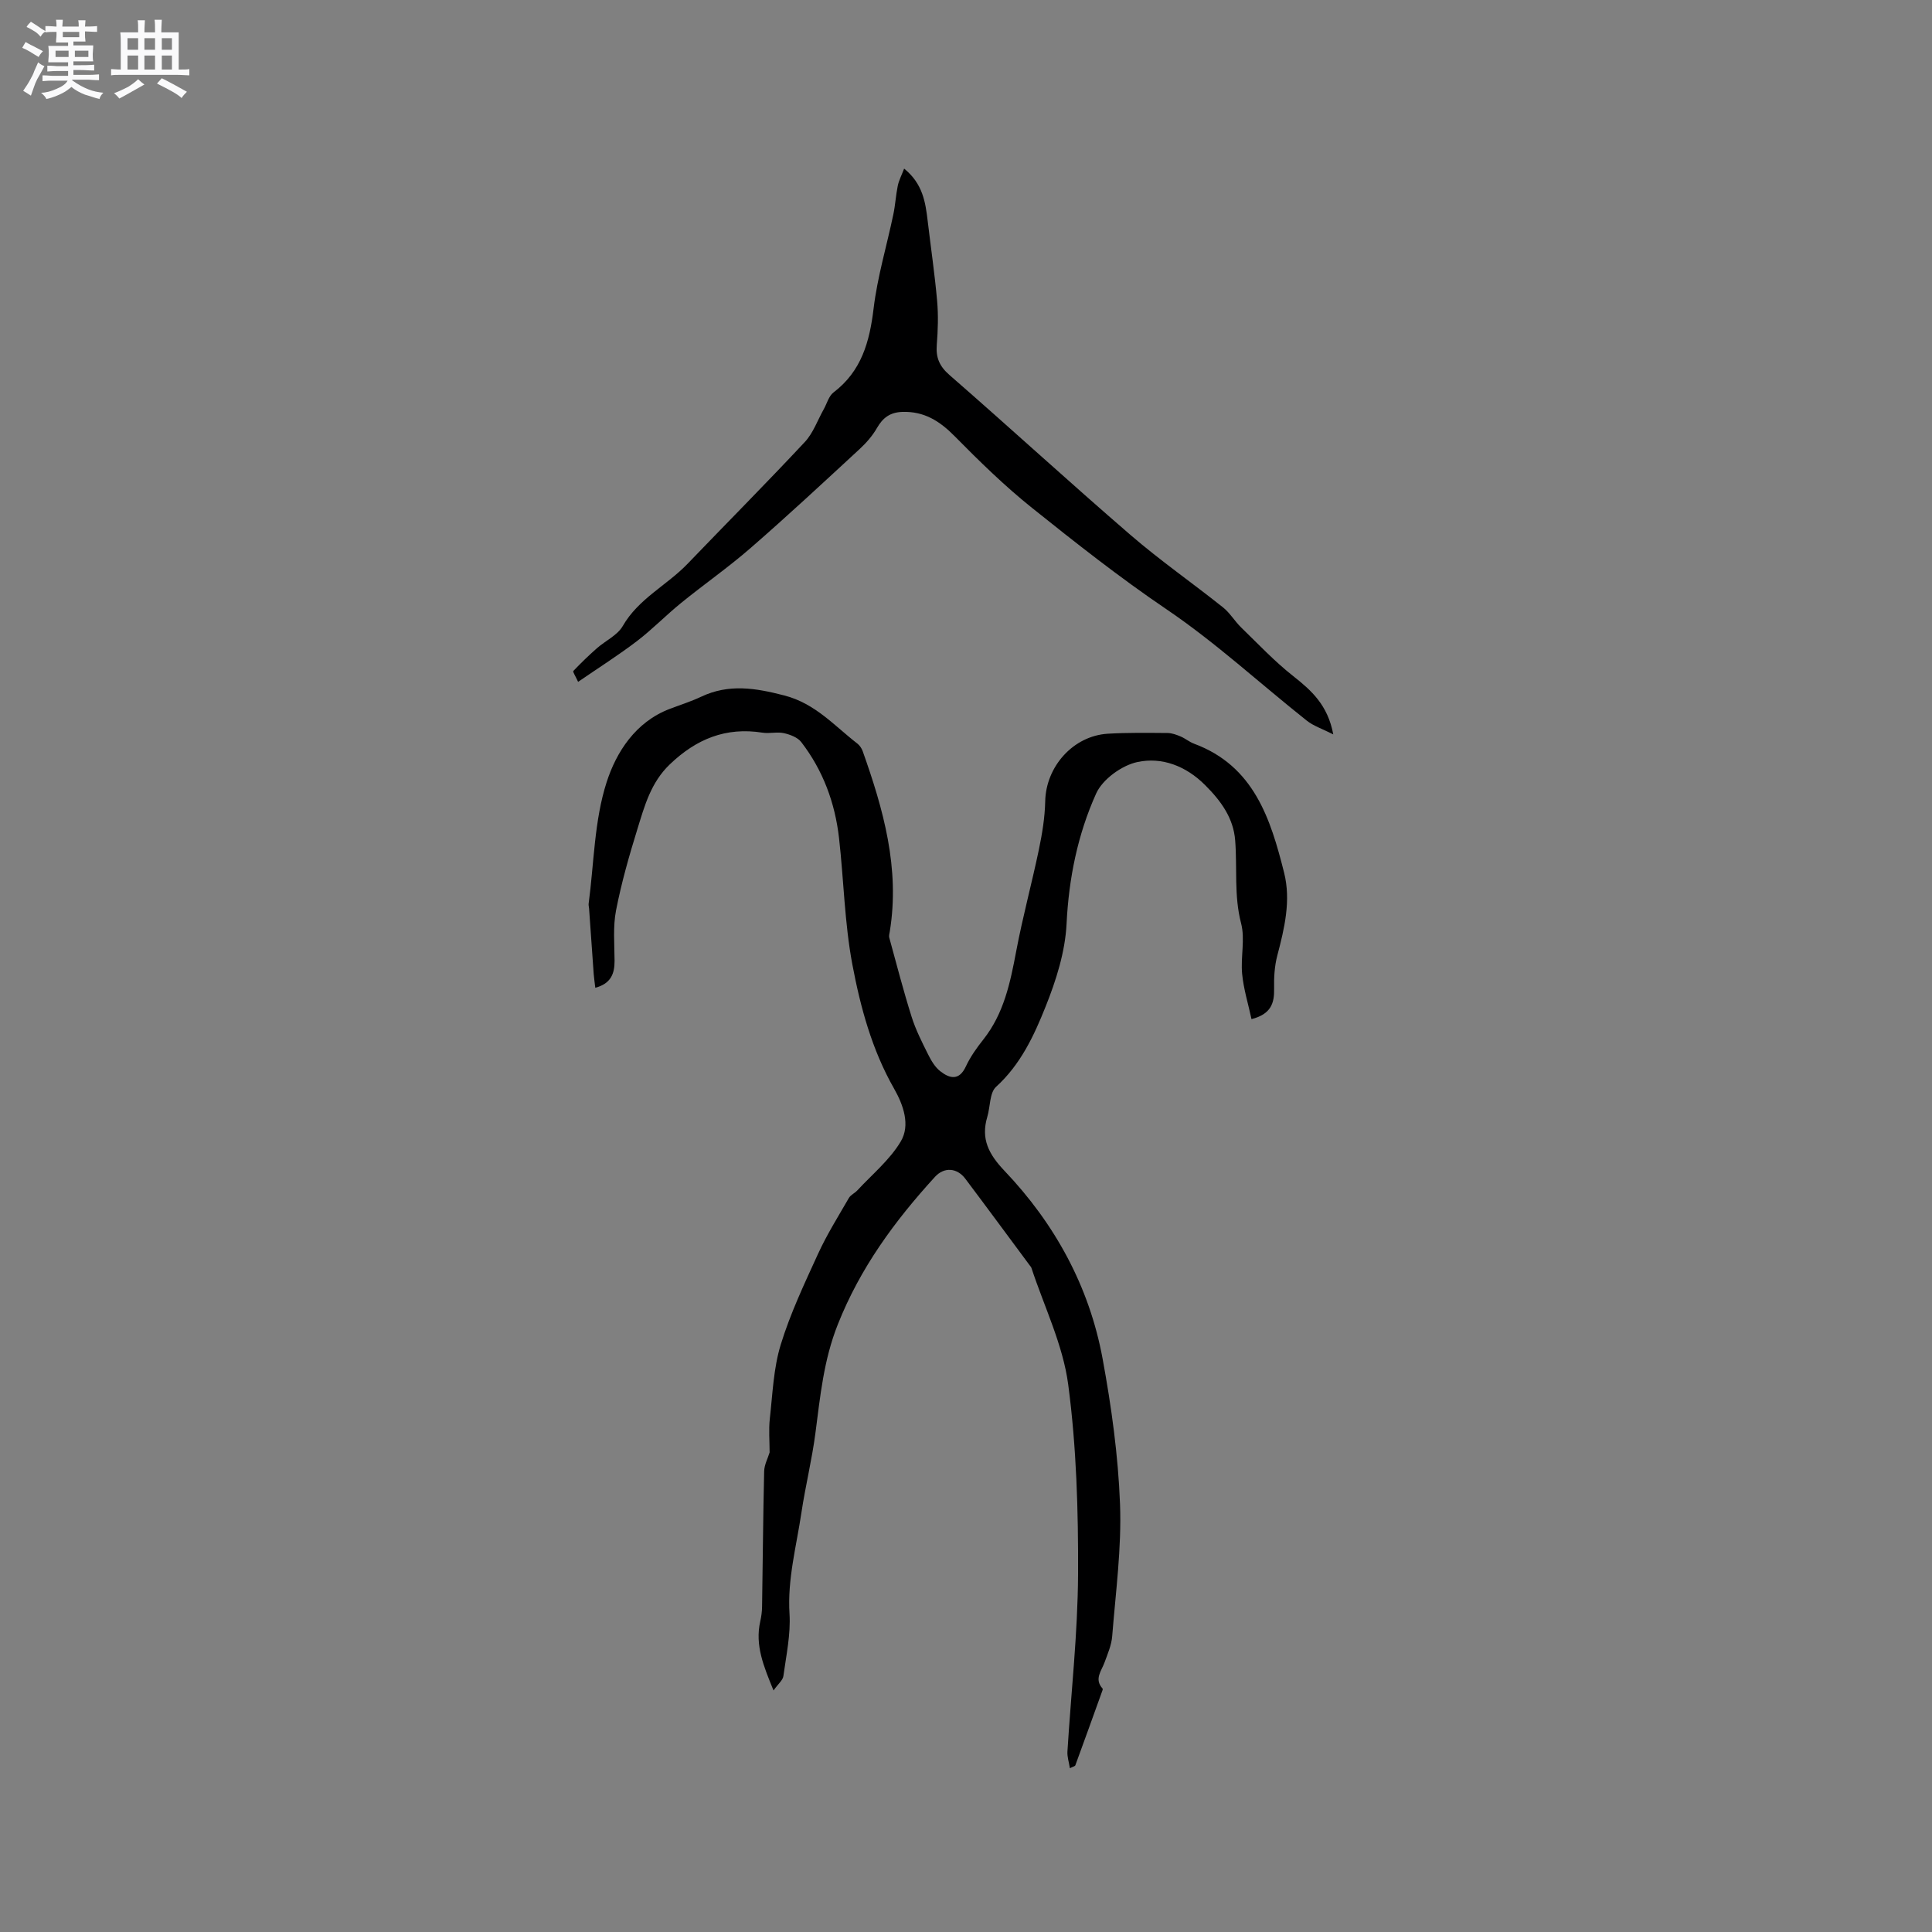 <svg enable-background="new 0 0 400 400" viewBox="0 0 400 400" xmlns="http://www.w3.org/2000/svg"><rect x="0" y="0" width="400" height="400" fill="#808080" stroke="none"/><path d="m6.8 9.5c.6.3 1.3.7 2.1 1.1-.4.4-.7.8-.9 1.2-.7-.4-1.3-.8-1.8-1.1s-1.1-.6-1.6-.8c.2-.4.5-.8.7-1.2.4.2.8.5 1.5.8zm.9 6.9c-.3.6-.5 1.1-.7 1.7s-.4 1.1-.6 1.7c-.6-.4-1.1-.7-1.6-1 .7-1 1.2-1.8 1.5-2.4.3-.5.6-1.1.8-1.7.3-.6.5-1.2.8-1.8.3.3.8.6 1.3.8-.7 1.3-1.2 2.2-1.5 2.7zm.1-11c.4.3 1 .7 1.7 1.1-.5.2-.8.6-1.1 1.1-.5-.6-1-1-1.4-1.2s-.9-.6-1.5-.8c.2-.4.5-.7.9-1.1.5.3.9.6 1.4.9zm10.5 13.1c1 .4 2 .6 3.1.7-.4.4-.7.8-.8 1.3-.9-.2-1.9-.6-3-.9-1-.4-2-.9-2.8-1.6-.5.4-1.1.9-1.9 1.3s-1.9.9-3.3 1.2c-.1-.3-.5-.8-1.1-1.3 1 0 2.1-.3 3.2-.8 1.2-.5 1.9-1 2.3-1.7h-3.2c-.4 0-1 0-2 .1v-1.2c1 0 1.7.1 2 .1h3.3v-1h-2.3c-.2 0-.9 0-2 .1v-1.2c1.2 0 1.9.1 2 .1h2.3v-.8h-4.1c0-.7.1-1.2.1-1.6 0-.5 0-1.1-.1-1.8h4.1v-.7h-2.5c0-.6.1-1.1.1-1.6v-.6h-.5c-.4 0-1 0-1.8.1v-1.3c1.2 0 1.9.1 2.1.1h.2c0-.3 0-.8-.1-1.4h1.4c0 .6-.1 1-.1 1.4h3.4c0-.4 0-.8-.1-1.3h1.5c0 .4-.1.9-.1 1.3.7 0 1.5 0 2.5-.1v1.2c-1 0-1.8-.1-2.5-.1v.6c0 .3 0 .8.1 1.5h-2.5v.8h4.1c0 .7-.1 1.3-.1 1.8s0 1 .1 1.5h-4.1v.8h1.4c.8 0 1.8 0 2.9-.1v1.2c-1 0-1.9-.1-2.8-.1h-1.5v1h3.2c.3 0 1 0 2.1-.1v1.2c-1.1 0-1.8-.1-2.1-.1h-3.4l-.1.1c1.4 1 2.4 1.5 3.4 1.9zm-4.1-6.7v-1.3h-2.7v1.3zm2.2-4.1v-1.1h-3.4v1.1zm1.9 4.1v-1.3h-2.8v1.3z" fill="#fafafb"/><path d="m37 6.7v2.3 5.4c1 0 1.8 0 2.2-.1v1.3c-.6 0-1.5-.1-2.5-.1h-11.9c-.7 0-1.3 0-1.8.1v-1.3c.5 0 1.1.1 2 .1v-5.2c0-1 0-1.8-.1-2.5h3.7c0-1.3 0-2.1-.1-2.5h1.5c0 .4-.1 1.3-.1 2.5h2.2c0-1.2 0-2.1-.1-2.6h1.5c0 .4-.1 1.3-.1 2.6zm-12.3 13.7c-.3-.4-.7-.8-1.1-1.1 1.1-.4 2.1-.9 2.9-1.3.8-.5 1.5-1 2.1-1.6.4.4.9.8 1.3 1.1-2.5 1.4-4.2 2.4-5.2 2.9zm3.9-10.1v-2.4h-2.2v2.4zm0 4.1v-2.9h-2.2v2.9zm3.5-4.1v-2.4h-2.2v2.4zm0 4.1v-2.9h-2.2v2.9zm.4 2.9 1-1.1c.6.3 1.4.7 2.5 1.3s2 1.1 2.7 1.5c-.4.4-.8.8-1.1 1.3-.8-.8-2.5-1.7-5.1-3zm3.1-7v-2.4h-2.1v2.4zm0 4.1v-2.9h-2.1v2.9z" fill="#fafafb"/><g fill="#000001"><path d="m221.51 366.09c-.2-1.26-.57-2.36-.51-3.43.75-12.24 2.14-24.47 2.2-36.71.06-13.11-.32-26.33-2.04-39.31-1.09-8.23-4.97-16.1-7.61-24.12-.06-.19-.22-.36-.35-.53-4.45-5.99-8.87-12.01-13.36-17.97-1.69-2.24-4.36-2.45-6.26-.37-8.32 9.11-15.46 18.81-20.12 30.56-2.95 7.43-3.63 14.85-4.63 22.45-.72 5.55-2.08 11.01-2.91 16.55-1.03 6.93-2.91 13.73-2.46 20.91.26 4.26-.68 8.61-1.27 12.9-.12.86-1.08 1.61-2.04 2.97-2.06-5.04-3.86-9.35-2.75-14.29.23-1.02.37-2.08.38-3.13.15-9.32.21-18.63.43-27.95.03-1.36.77-2.71 1.13-3.91 0-2.35-.21-4.69.04-6.97.58-5.14.76-10.45 2.26-15.34 1.98-6.45 4.9-12.63 7.72-18.79 1.83-4 4.19-7.76 6.39-11.58.37-.64 1.21-.99 1.74-1.56 3.07-3.32 6.72-6.31 8.99-10.12 2.05-3.41.53-7.62-1.36-10.94-4.59-8.04-6.97-16.85-8.65-25.73-1.62-8.6-1.77-17.46-2.76-26.19-.83-7.28-3.32-14.01-7.82-19.85-.75-.98-2.31-1.56-3.6-1.85-1.41-.31-2.98.13-4.43-.1-7.58-1.2-13.7 1.31-19.18 6.56-3.93 3.76-5.23 8.6-6.71 13.39-1.72 5.55-3.32 11.17-4.43 16.87-.65 3.37-.32 6.94-.3 10.43.01 2.72-.81 4.72-3.99 5.57-.12-1.06-.26-1.95-.33-2.85-.33-4.53-.64-9.06-.96-13.59-.02-.32-.13-.64-.09-.95 1.12-8.44 1.16-17.22 3.73-25.19 2-6.21 5.97-12.45 13.03-15.15 2.17-.83 4.41-1.53 6.51-2.52 5.75-2.73 11.27-1.82 17.25-.27 6.42 1.66 10.35 6.28 15.13 9.97.47.37.87.96 1.08 1.53 4.3 12.09 7.75 24.31 5.62 37.37-.07.42-.21.88-.11 1.26 1.5 5.47 2.92 10.97 4.62 16.37.85 2.71 2.16 5.28 3.43 7.83.64 1.28 1.44 2.64 2.53 3.48 1.94 1.51 3.89 2 5.29-1.02.93-2 2.25-3.85 3.63-5.59 4.25-5.38 5.56-11.76 6.79-18.28 1.33-7.05 3.22-13.99 4.69-21.01.68-3.28 1.24-6.65 1.31-10 .14-7.16 5.76-13.54 12.94-13.99 4.12-.25 8.27-.18 12.4-.15.9.01 1.84.36 2.7.72.97.41 1.81 1.14 2.79 1.5 12.38 4.6 15.82 15.52 18.63 26.7 1.45 5.75.08 11.5-1.41 17.16-.58 2.2-.71 4.58-.66 6.87.06 2.97-.62 5.25-4.68 6.29-.67-3.13-1.64-6.22-1.94-9.38-.33-3.46.64-7.17-.21-10.44-1.5-5.73-.78-11.46-1.23-17.18-.36-4.64-2.94-8.18-6.22-11.45-3.99-3.99-8.96-5.86-14.02-4.78-3.24.69-7.23 3.58-8.55 6.53-3.81 8.46-5.66 17.53-6.12 26.99-.29 5.78-2.16 11.68-4.34 17.12-2.4 6.02-5.18 11.99-10.25 16.6-1.36 1.24-1.19 4.12-1.82 6.22-1.37 4.58.3 7.75 3.58 11.2 10.42 10.95 17.54 23.94 20.29 38.87 1.83 9.94 3.23 20.05 3.61 30.13.34 9.07-.9 18.21-1.62 27.3-.14 1.86-.94 3.68-1.59 5.47-.65 1.78-2.18 3.44-.41 5.39.05.06.04.22.01.31-1.87 5.2-3.74 10.4-5.64 15.58-.07.21-.51.29-1.13.61z"/><path d="m276.04 152.05c-2.3-1.17-4.11-1.75-5.5-2.86-9.69-7.69-18.84-16.15-29.05-23.06-9.67-6.55-18.78-13.74-27.85-21-5.67-4.54-10.9-9.66-16.01-14.84-3.09-3.13-6.3-5.16-10.82-5.01-2.54.09-4.03 1.21-5.25 3.34-.92 1.6-2.19 3.06-3.55 4.32-7.46 6.89-14.89 13.81-22.55 20.47-4.62 4.03-9.68 7.55-14.44 11.42-3.13 2.54-5.95 5.46-9.14 7.9-3.83 2.92-7.91 5.5-12.19 8.44-.57-1.25-1.14-2.09-.99-2.25 1.55-1.63 3.17-3.2 4.86-4.69 1.78-1.57 4.26-2.69 5.37-4.61 3.25-5.67 9.12-8.42 13.42-12.89 8.08-8.41 16.31-16.69 24.27-25.21 1.74-1.86 2.64-4.5 3.92-6.78.67-1.18 1.04-2.74 2.03-3.49 5.8-4.41 7.47-10.48 8.3-17.38.79-6.57 2.73-12.99 4.09-19.5.41-1.94.51-3.95.91-5.89.23-1.12.78-2.16 1.32-3.57 3.86 3.12 4.42 6.96 4.88 10.86.65 5.5 1.46 10.99 1.95 16.51.27 3.01.17 6.08-.07 9.11-.21 2.65.54 4.44 2.65 6.27 12.54 10.92 24.79 22.17 37.38 33.03 6.16 5.32 12.87 9.99 19.24 15.07 1.44 1.15 2.41 2.85 3.75 4.15 3.53 3.43 6.93 7.04 10.78 10.07 3.77 2.98 7.15 5.98 8.29 12.07z"/></g></svg>